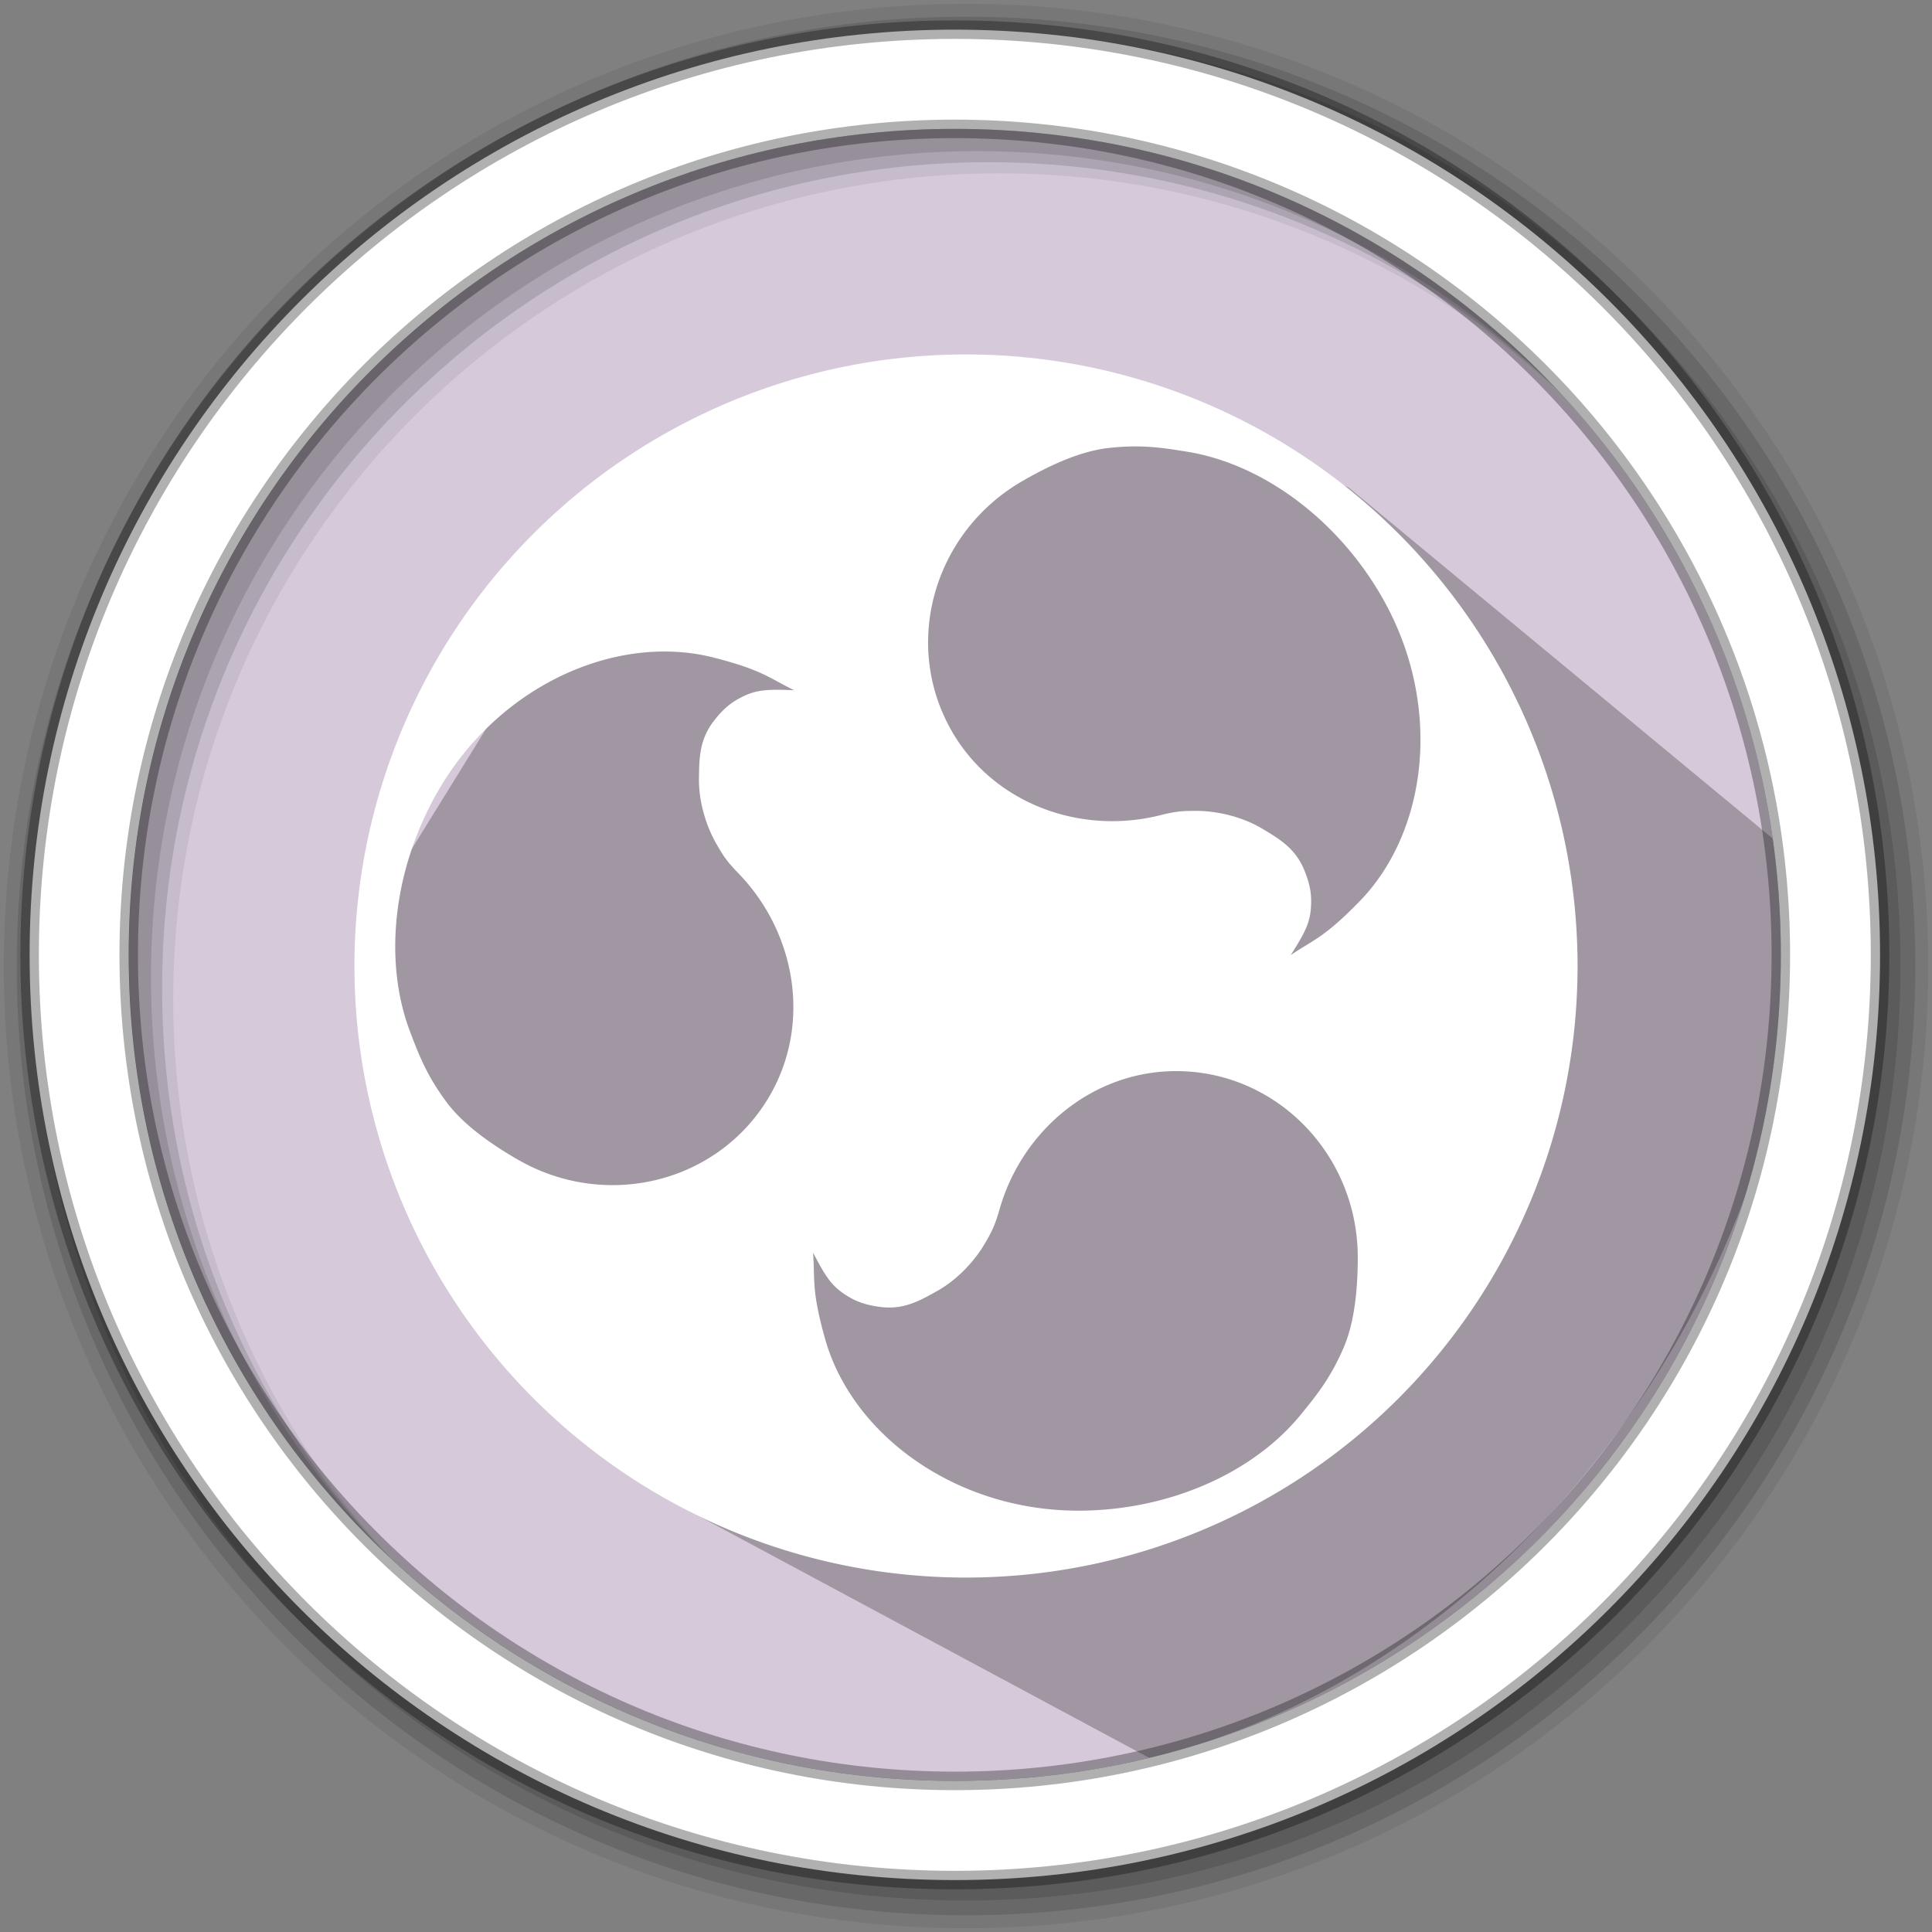 <?xml version="1.0" encoding="UTF-8" standalone="no"?>
<svg
   xmlns:dc="http://purl.org/dc/elements/1.1/"
   xmlns:cc="http://creativecommons.org/ns#"
   xmlns:rdf="http://www.w3.org/1999/02/22-rdf-syntax-ns#"
   xmlns:svg="http://www.w3.org/2000/svg"
   xmlns="http://www.w3.org/2000/svg"
   xmlns:sodipodi="http://sodipodi.sourceforge.net/DTD/sodipodi-0.dtd"
   xmlns:inkscape="http://www.inkscape.org/namespaces/inkscape"
   height="512"
   viewBox="0 0 512 512"
   width="512"
   version="1.1"
   id="svg2"
   inkscape:version="0.91 r13725"
   sodipodi:docname="distributor-logo-budgie-remix.svg">
  <rect x="0" y="0" width="512" height="512" fill="#808080" stroke="none"/>
  <defs
     id="defs17" />
  <sodipodi:namedview
     pagecolor="#ffffff"
     bordercolor="#666666"
     borderopacity="1"
     objecttolerance="10"
     gridtolerance="10"
     guidetolerance="10"
     inkscape:pageopacity="0"
     inkscape:pageshadow="2"
     inkscape:window-width="1920"
     inkscape:window-height="1027"
     id="namedview15"
     showgrid="false"
     inkscape:zoom="0.4549501"
     inkscape:cx="-91.615157"
     inkscape:cy="96.991308"
     inkscape:window-x="0"
     inkscape:window-y="0"
     inkscape:window-maximized="1"
     inkscape:current-layer="svg2" />
  <path
     style="fill:#d5c9da;fill-rule:evenodd;fill-opacity:1"
     inkscape:connector-curvature="0"
     d="m 471.95,253.05 c 0,120.9 -98.01,218.9 -218.9,218.9 -120.9,0 -218.9,-98.01 -218.9,-218.9 0,-120.9 98.01,-218.9 218.9,-218.9 120.9,0 218.9,98.01 218.9,218.9"
     id="path6" />
  <path
     style="fill-opacity:0.067;fill-rule:evenodd"
     inkscape:connector-curvature="0"
     d="M 256,1 C 115.17,1 1,115.17 1,256 1,396.83 115.17,511 256,511 396.83,511 511,396.83 511,256 511,115.17 396.83,1 256,1 m 8.827,44.931 c 120.9,0 218.9,98 218.9,218.9 0,120.9 -98,218.9 -218.9,218.9 -120.9,0 -218.93,-98 -218.93,-218.9 0,-120.9 98.03,-218.9 218.93,-218.9"
     id="path8" />
  <g
     style="fill-opacity:0.129;fill-rule:evenodd"
     id="g10">
    <path
       inkscape:connector-curvature="0"
       d="m 256,4.433 c -138.94,0 -251.57,112.63 -251.57,251.57 0,138.94 112.63,251.57 251.57,251.57 138.94,0 251.57,-112.63 251.57,-251.57 C 507.57,117.063 394.94,4.433 256,4.433 m 5.885,38.556 c 120.9,0 218.9,98 218.9,218.9 0,120.9 -98,218.9 -218.9,218.9 -120.9,0 -218.93,-98 -218.93,-218.9 0,-120.9 98.03,-218.9 218.93,-218.9"
       id="path12" />
    <path
       inkscape:connector-curvature="0"
       d="m 256,8.356 c -136.77,0 -247.64,110.87 -247.64,247.64 0,136.77 110.87,247.64 247.64,247.64 136.77,0 247.64,-110.87 247.64,-247.64 C 503.64,119.226 392.77,8.356 256,8.356 m 2.942,31.691 c 120.9,0 218.9,98 218.9,218.9 0,120.9 -98,218.9 -218.9,218.9 -120.9,0 -218.93,-98 -218.93,-218.9 0,-120.9 98.03,-218.9 218.93,-218.9"
       id="path14" />
  </g>
  <path
     inkscape:connector-curvature="0"
     style="opacity:0.25"
     id="path4190"
     d="m 321.274,113.065 -19.817,-3.632 -12.127,0.568 -7.75,4.684 3.118,-5.559 -11.751,6.828 -32.032,-16.509 -20.735,11.619 -11.964,14.458 -23.432,4.377 -21.041,18.026 -24.094,27.711 -40.655,65.73 -0.054,40.623 13.823,39.558 109.719,63.4 -48.529,10.804 130.669,70.136 C 407.704,441.239 483.089,328.591 476.45,227.739 L 357.332,129.145 339.896,122.419"
     sodipodi:nodetypes="ccccccccccccccccccccc" />
  <path
     style="fill:#ffffff;fill-rule:evenodd;stroke:#000000;stroke-width:4.904;stroke-opacity:0.31"
     inkscape:connector-curvature="0"
     d="m 253.04,7.859 c -135.42,0 -245.19,109.78 -245.19,245.19 0,135.42 109.78,245.19 245.19,245.19 135.42,0 245.19,-109.78 245.19,-245.19 0,-135.42 -109.78,-245.19 -245.19,-245.19 z m 0,26.297 c 120.9,0 218.9,98 218.9,218.9 0,120.9 -98,218.9 -218.9,218.9 -120.9,0 -218.93,-98 -218.93,-218.9 0,-120.9 98.03,-218.9 218.93,-218.9 z"
     id="path16" />
  <path
     inkscape:connector-curvature="0"
     style="fill:#ffffff"
     d="M 256,93.93 A 162.07,162.07 0 0 0 93.93,256 162.07,162.07 0 0 0 256,418.07 162.07,162.07 0 0 0 418.07,256 162.07,162.07 0 0 0 256,93.93 Z m 45.531,24.379 c 4.558,0.053 8.559,0.656 13.244,1.427 19.512,3.211 39.34,17.5 51.356,38.323 16.22,28.093 12.586,61.956 -5.926,80.911 -9.294,9.522 -12.067,10.041 -18.144,14.13 4.14,-6.521 5.419,-9.04 5.407,-14.447 0,-3.393 -1.076,-6.166 -1.684,-7.736 -2.355,-5.989 -6.533,-8.496 -11.421,-11.389 -6.002,-3.554 -12.94,-4.646 -17.296,-4.637 -3.381,0.008 -5.128,0.019 -9.572,1.143 -21.094,5.323 -44.113,-2.962 -55.23,-22.212 l 0.013,0.002 c -13.295,-23.014 -4.938,-52.718 18.701,-66.359 6.964,-4.018 15.131,-7.871 22.74,-8.737 2.089,-0.238 4.001,-0.366 5.812,-0.408 0.684,-0.016 1.342,-0.02 2.001,-0.013 z m -124.744,54.354 c 4.201,0.053 8.345,0.581 12.355,1.604 12.895,3.292 14.736,5.441 21.322,8.653 -7.724,-0.322 -10.548,-0.166 -15.226,2.542 -2.935,1.7 -4.804,4.011 -5.848,5.322 -4.016,5.037 -4.097,9.913 -4.161,15.588 -0.077,6.974 2.446,13.524 4.635,17.29 1.697,2.938 2.577,4.432 5.776,7.724 15.157,15.599 19.49,39.682 8.376,58.94 l 0,-0.013 c -13.286,23.019 -43.189,30.629 -66.822,16.979 -6.961,-4.014 -14.38,-9.167 -18.933,-15.321 -5.005,-6.761 -7.102,-11.965 -9.655,-18.739 -6.98,-18.511 -4.515,-42.822 7.507,-63.64 13.686,-23.703 37.993,-37.22 60.672,-36.929 z m 134.923,111.192 c 26.564,0 48.114,22.095 48.114,49.381 -0.013,8.04 -0.76,17.043 -3.811,24.057 -3.355,7.724 -6.812,12.13 -11.396,17.726 -12.535,15.308 -34.82,25.323 -58.864,25.323 -32.439,0 -59.953,-20.069 -67.112,-45.582 -3.596,-12.814 -2.654,-15.473 -3.165,-22.791 3.583,6.85 5.133,9.218 9.818,11.915 2.938,1.697 5.875,2.152 7.534,2.406 6.369,0.962 10.623,-1.405 15.574,-4.191 6.078,-3.419 10.484,-8.876 12.662,-12.662 1.684,-2.938 2.545,-4.444 3.799,-8.863 5.926,-20.93 24.614,-36.719 46.848,-36.719 z"
     id="path8-3" />
</svg>

